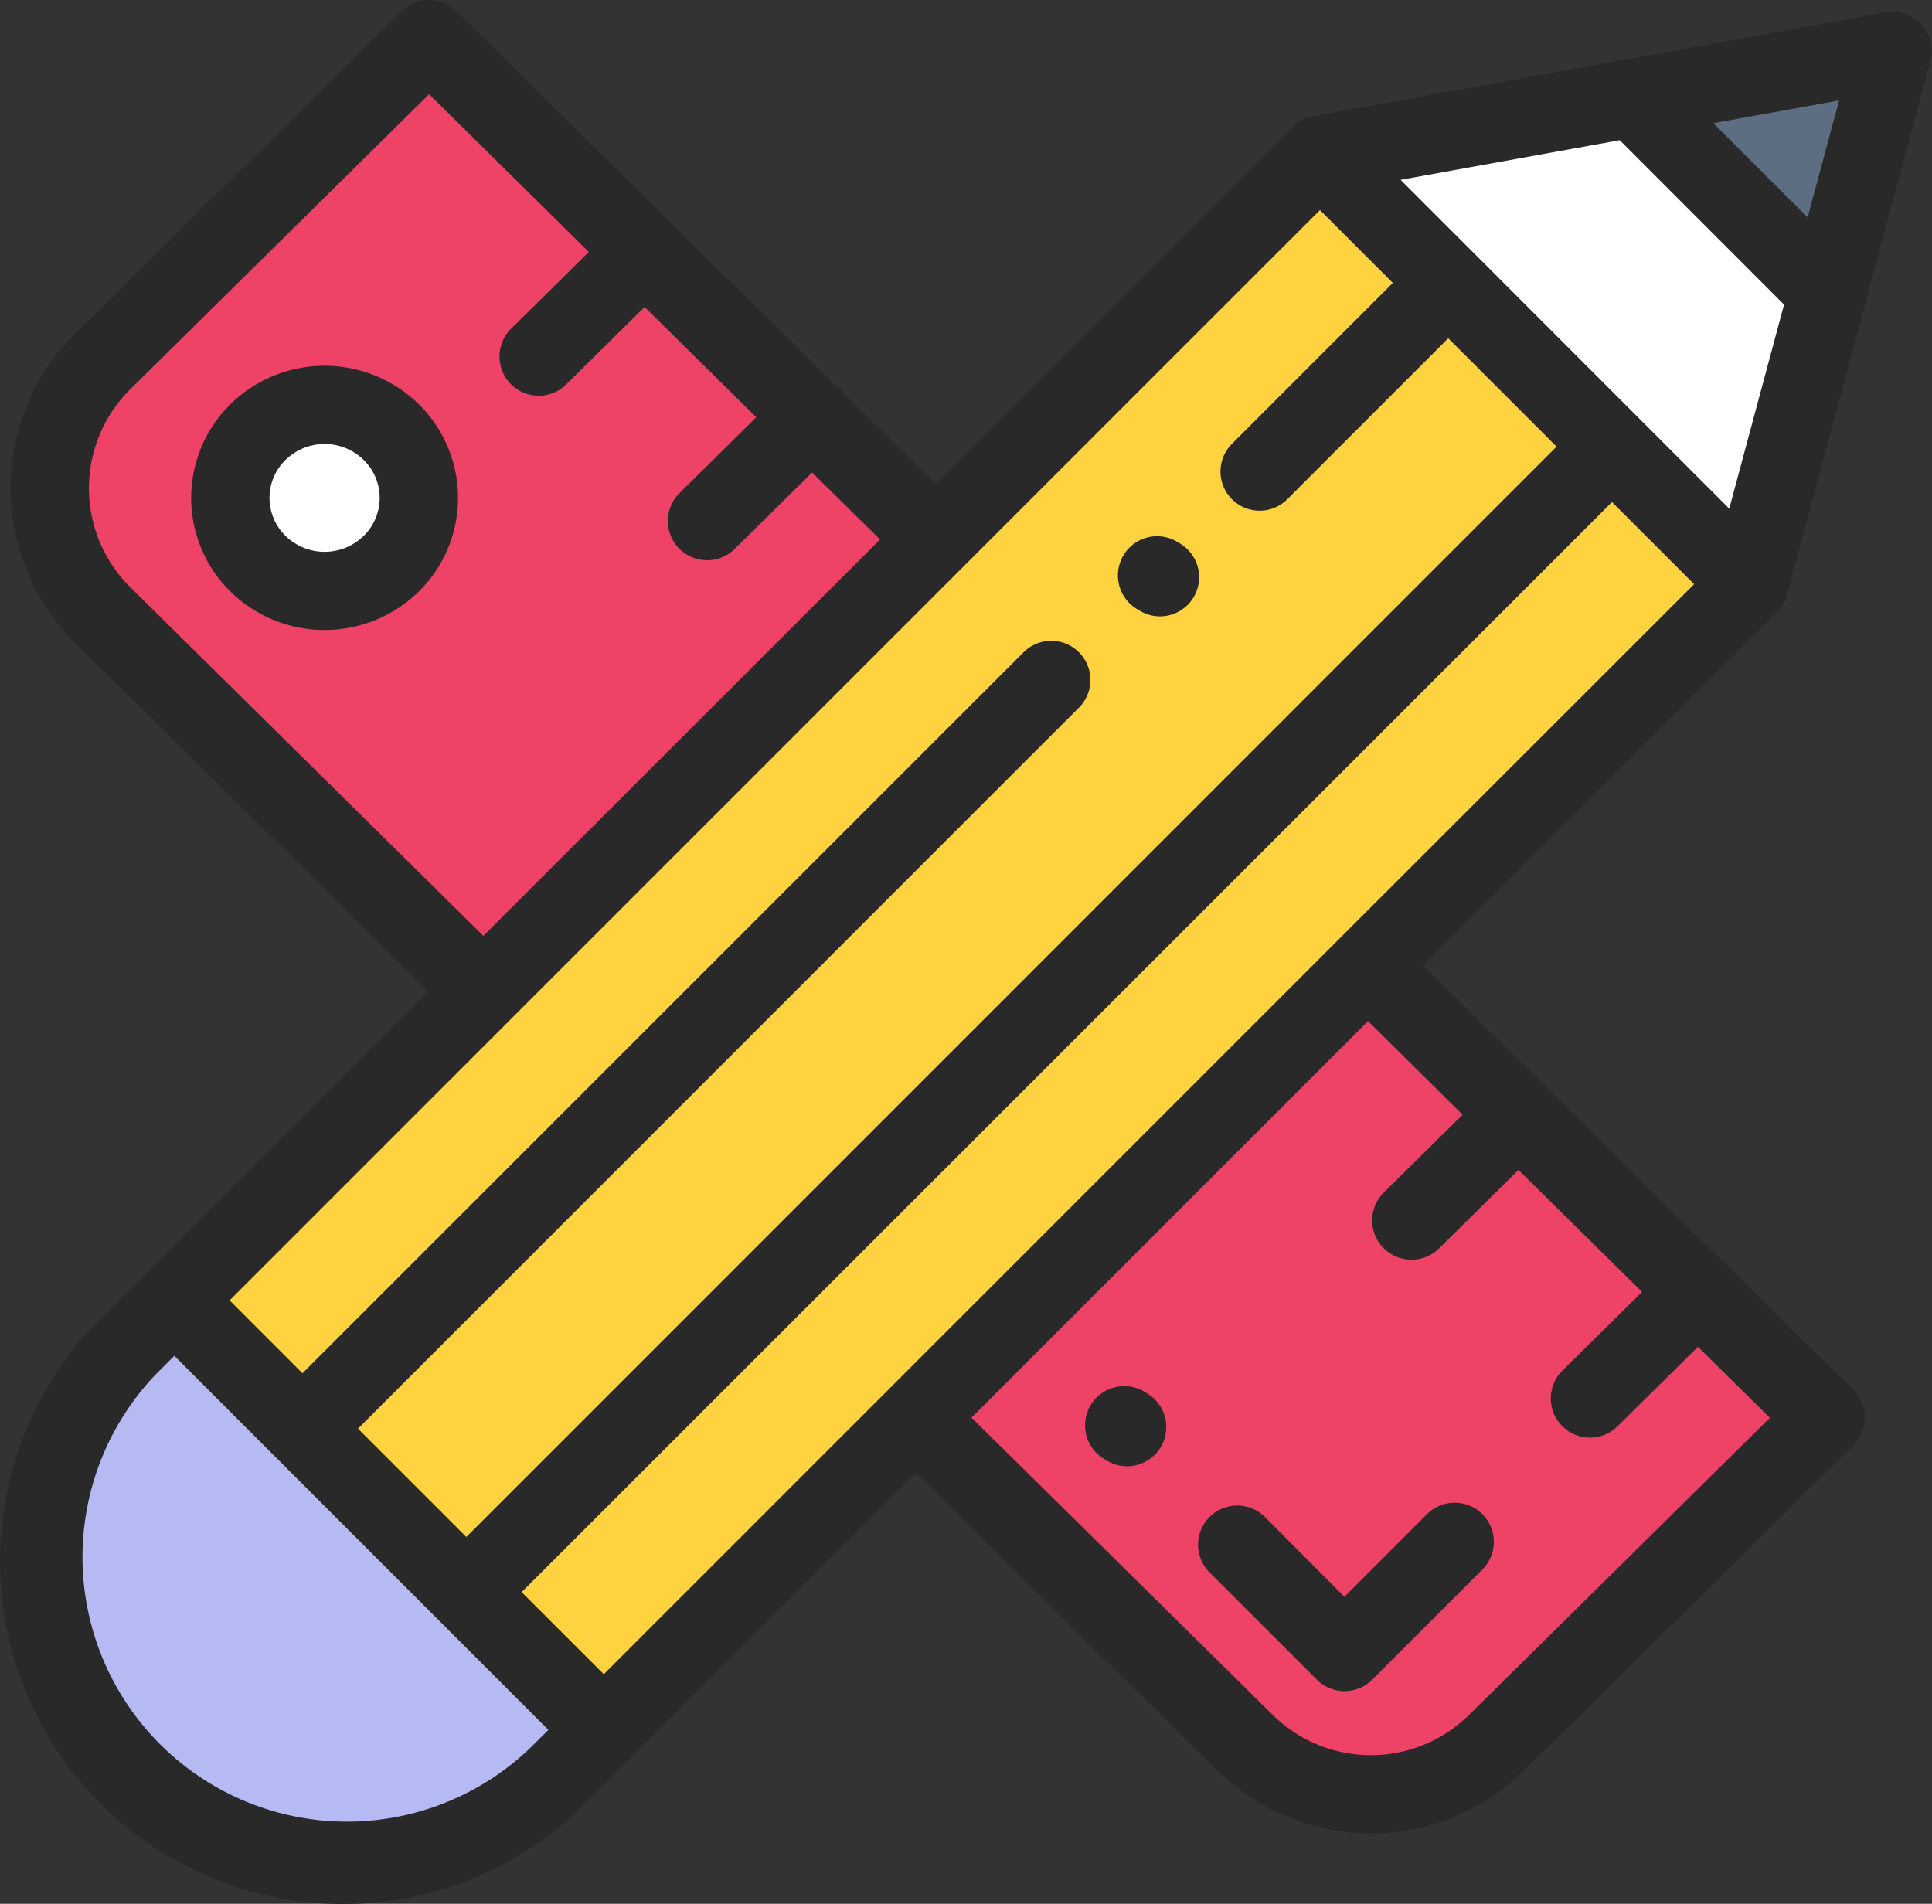 <svg xmlns="http://www.w3.org/2000/svg" width="39.774" height="39.197" viewBox="0 0 39.774 39.197">
  <rect x="0" y="0" width="39.774" height="39.197" fill="#333333" stroke="none"/>
  <g id="pencil" transform="translate(0 -0.498)">
    <path id="Trazado_606" data-name="Trazado 606" d="M22.4,31.258l-7.8-7.7a3.731,3.731,0,0,1,0-5.309l6.676-6.591L50.024,40.045,43.281,46.7a3.73,3.73,0,0,1-5.242,0L31.3,40.044Zm0,0" transform="translate(-12.442 -10.295)" fill="#ee4266"/>
    <path id="Trazado_607" data-name="Trazado 607" d="M64.357,109.124a1.9,1.9,0,0,1,0,2.709,1.958,1.958,0,0,1-2.744,0,1.9,1.9,0,0,1,0-2.709,1.958,1.958,0,0,1,2.744,0Zm0,0" transform="translate(-56.302 -99.67)" fill="#fff"/>
    <path id="Trazado_608" data-name="Trazado 608" d="M69.745,42.27l8.843,8.842L55,74.7l-8.843-8.842Zm0,0" transform="translate(-42.571 -38.527)" fill="#ffd23f"/>
    <path id="Trazado_609" data-name="Trazado 609" d="M22,354.76l-.948.948a6.252,6.252,0,0,1-8.843-8.842l.948-.948Zm0,0" transform="translate(-9.571 -318.587)" fill="#b6baf2"/>
    <path id="Trazado_610" data-name="Trazado 610" d="M438.053,14.758l-5.354.97,4.014,4.014Zm0,0" transform="translate(-399.085 -13.152)" fill="#5e6e82"/>
    <path id="Trazado_611" data-name="Trazado 611" d="M356.244,27.246l-6.44,1.167,8.843,8.842,1.611-6Zm0,0" transform="translate(-322.63 -24.67)" fill="#fff"/>
    <path id="Trazado_612" data-name="Trazado 612" d="M39.561,1a.806.806,0,0,0-.737-.248l-5.354.97-6.44,1.167-.005,0a.783.783,0,0,0-.1.024l-.023.008c-.024.008-.048.018-.071.029l-.025.012a.824.824,0,0,0-.084.048h0a.856.856,0,0,0-.075.058l-.021.019-.025.022-7.349,7.349L17.369,8.6a.792.792,0,0,0-.071-.083.771.771,0,0,0-.1-.084L9.4.731a.806.806,0,0,0-1.133,0L1.55,7.362a4.48,4.48,0,0,0,0,6.376l7.26,7.168L3.016,26.7l-.948.948a7.059,7.059,0,0,0,9.983,9.983l6.806-6.806L25.07,36.96a4.5,4.5,0,0,0,6.3,0l6.783-6.7a.807.807,0,0,0,0-1.148L29.3,20.381,36.587,13.1a.742.742,0,0,0,.063-.072l.015-.02c.015-.02.029-.041.042-.062l.012-.021a.819.819,0,0,0,.04-.08l0-.006a.794.794,0,0,0,.032-.094l0-.006,1.611-6,1.34-4.984A.806.806,0,0,0,39.561,1Zm-1.7,1.566-.647,2.407L35.62,3.381l-.347-.347Zm-4.516.818L36.728,6.77l-1.128,4.2L28.834,4.2ZM2.684,12.59a2.866,2.866,0,0,1,0-4.08l6.15-6.072,3.289,3.248-1.6,1.579a.806.806,0,0,0,1.133,1.148L13.27,6.818l2.3,2.271-1.579,1.559A.806.806,0,1,0,15.124,11.8l1.594-1.574,1.4,1.379L9.951,19.766Zm7.844,8.879h0L27.174,4.823l1.5,1.5L25.362,9.636a.806.806,0,1,0,1.14,1.14l3.313-3.313,2.23,2.23L9.6,32.142l-2.23-2.23L22.212,15.067a.806.806,0,0,0-1.14-1.14L6.227,28.771l-1.5-1.5Zm.383,15.021a5.446,5.446,0,0,1-7.7-7.7l.378-.378.44.44,1.63,1.631h0l5.631,5.631Zm19.2-13.042-1.621,1.6A.806.806,0,1,0,29.626,26.2l1.635-1.615,2.544,2.512-1.641,1.621A.806.806,0,0,0,33.3,29.862l1.656-1.635,1.481,1.462-6.2,6.123a2.878,2.878,0,0,1-4.029,0L20,29.685l8.164-8.164Zm-2.53-3.631h0l-9.3,9.3h0l-5.851,5.851-1.691-1.691L33.186,10.834l1.691,1.691Zm0,0" transform="translate(0 0)" fill="#292929"/>
    <path id="Trazado_613" data-name="Trazado 613" d="M51.472,98.223a2.705,2.705,0,0,0,0,3.857,2.77,2.77,0,0,0,3.877,0,2.705,2.705,0,0,0,0-3.857,2.77,2.77,0,0,0-3.877,0Zm2.744,2.71a1.151,1.151,0,0,1-1.611,0,1.093,1.093,0,0,1,0-1.562,1.151,1.151,0,0,1,1.611,0,1.093,1.093,0,0,1,0,1.562Zm0,0" transform="translate(-46.728 -89.403)" fill="#292929"/>
    <path id="Trazado_614" data-name="Trazado 614" d="M296.7,144.117l.059.036a.806.806,0,1,0,.848-1.372l-.059-.036a.806.806,0,0,0-.849,1.371Zm0,0" transform="translate(-273.303 -131.086)" fill="#292929"/>
    <path id="Trazado_615" data-name="Trazado 615" d="M288.844,368.023l-.059-.036a.806.806,0,0,0-.849,1.372l.059.036a.806.806,0,0,0,.849-1.371Zm0,0" transform="translate(-265.216 -338.83)" fill="#292929"/>
    <path id="Trazado_616" data-name="Trazado 616" d="M318.9,399.058a.806.806,0,0,0-1.14,1.14l2.209,2.209a.806.806,0,0,0,1.14,0l2.267-2.267a.806.806,0,0,0-1.14-1.14l-1.7,1.7Zm0,0" transform="translate(-292.859 -367.327)" fill="#292929"/>
  </g>
</svg>
